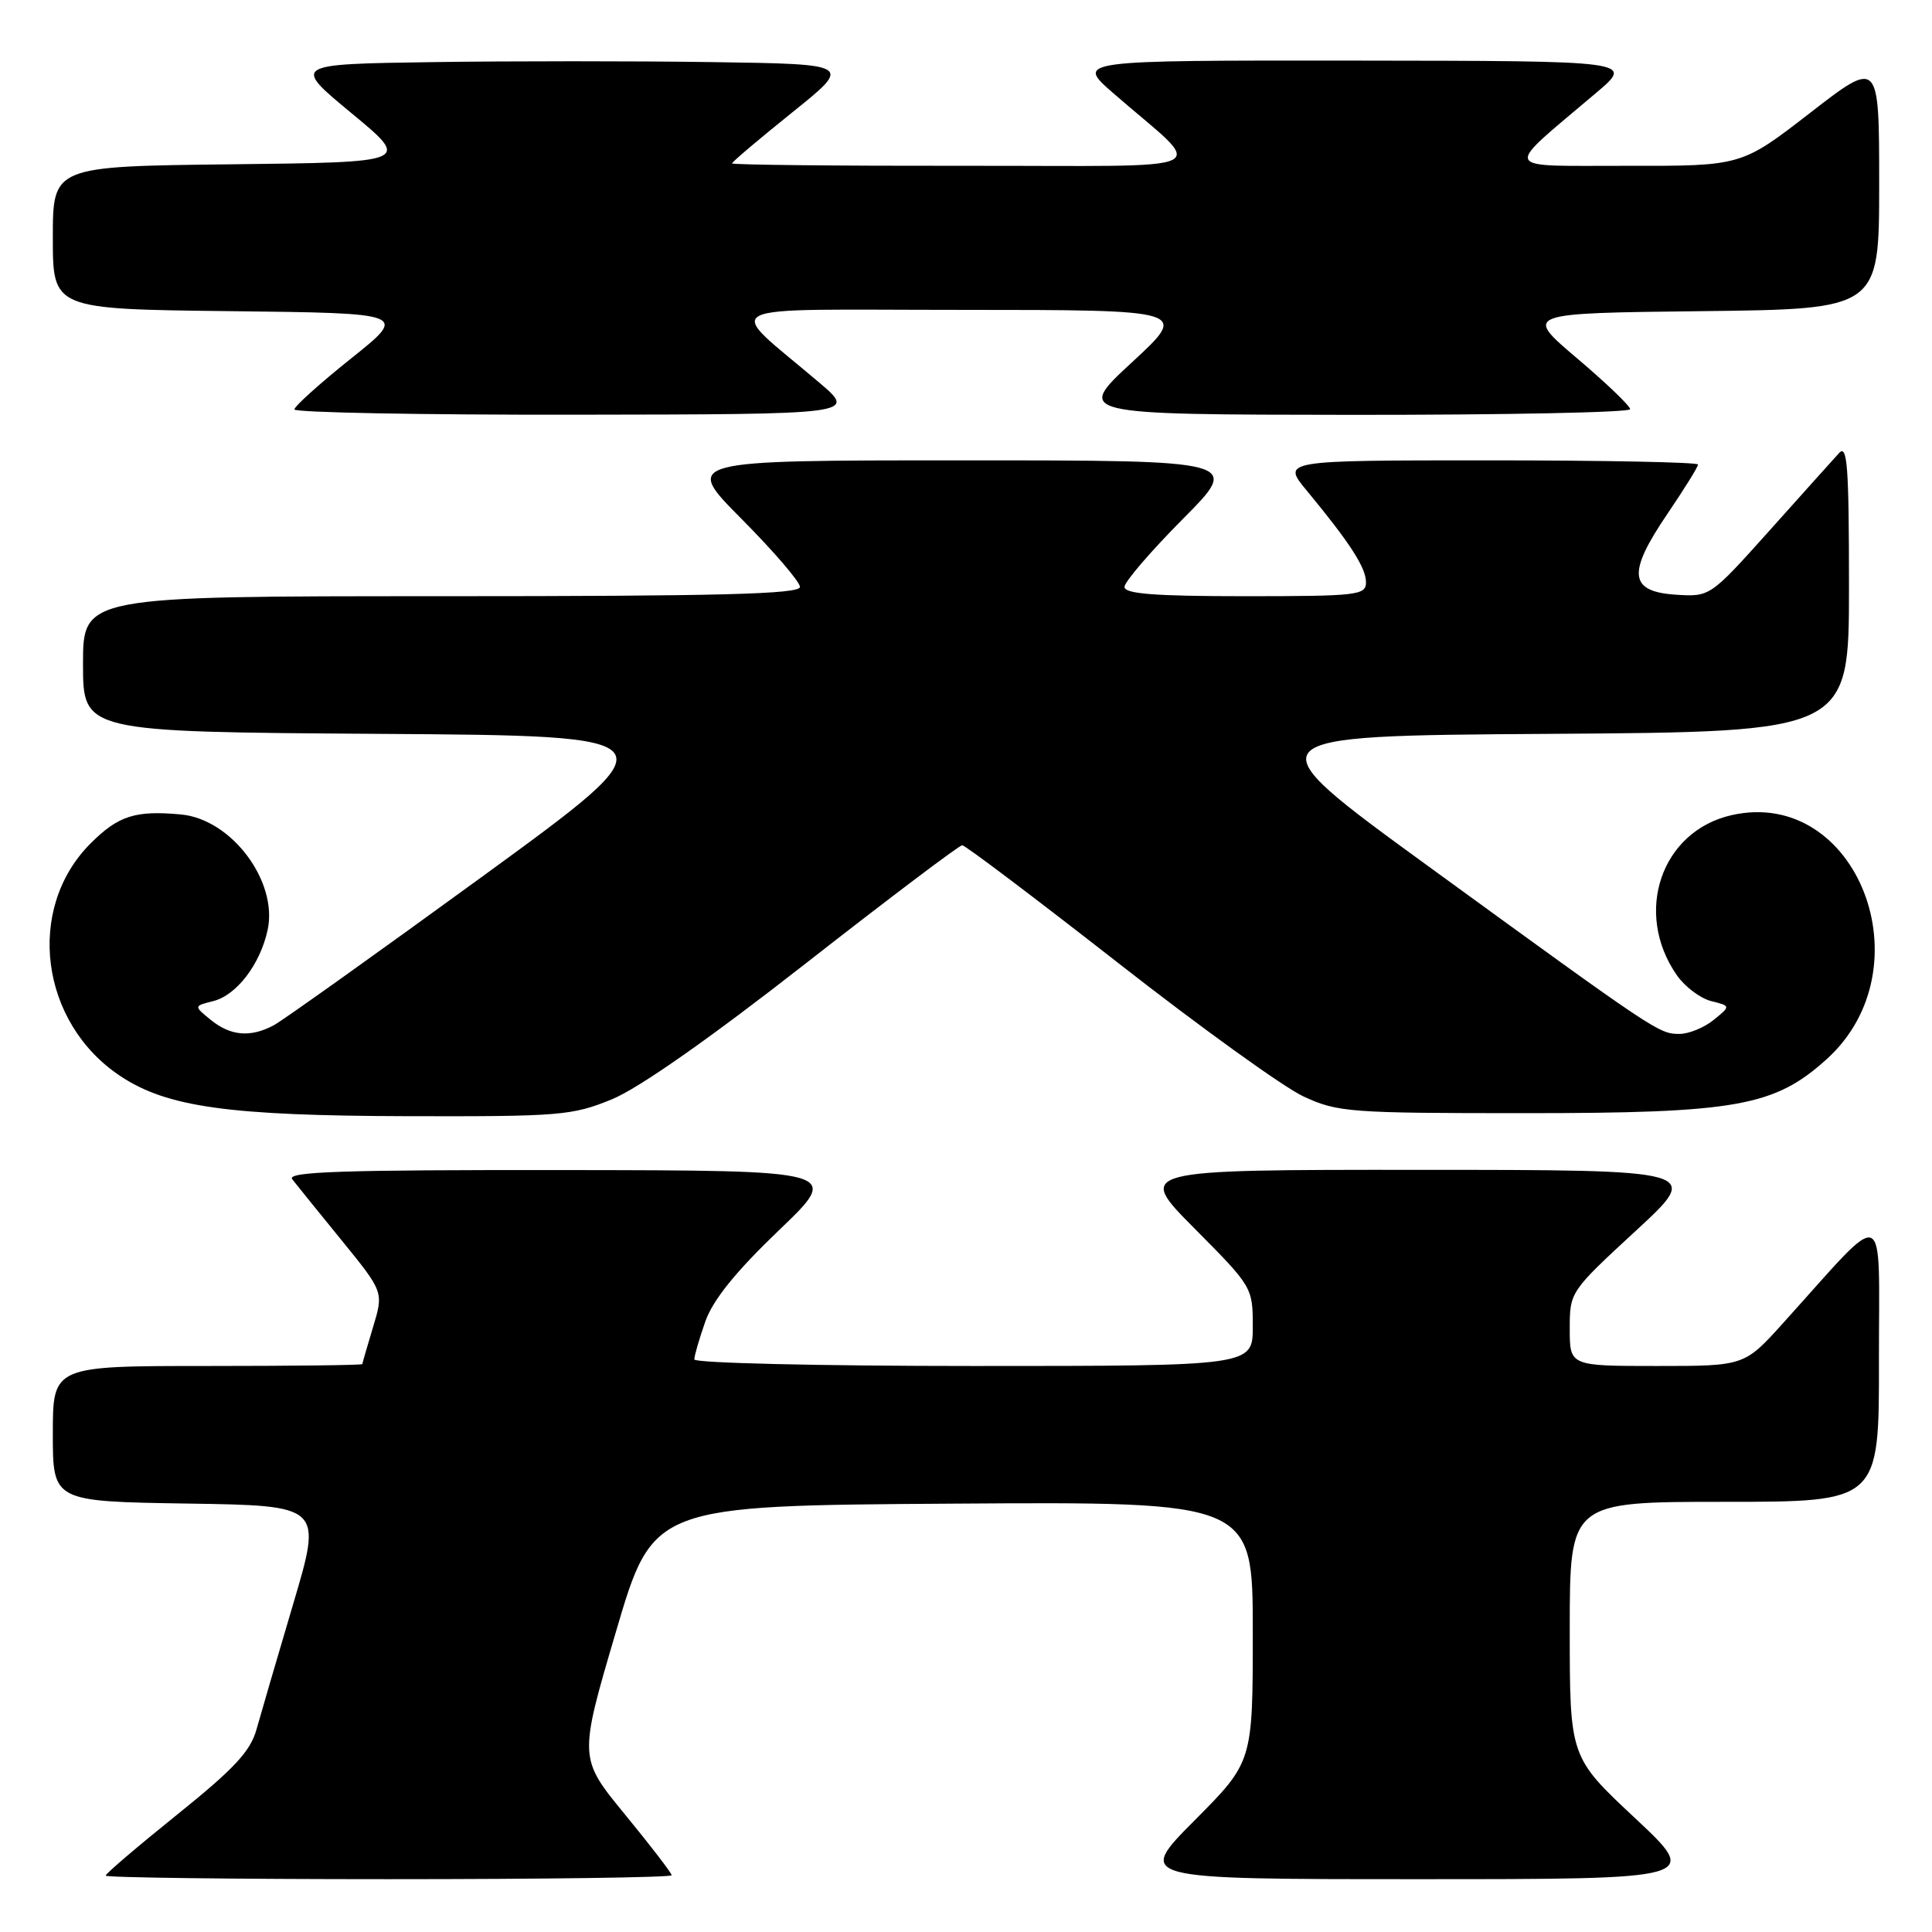 <?xml version="1.0" encoding="UTF-8" standalone="no"?>
<!DOCTYPE svg PUBLIC "-//W3C//DTD SVG 1.1//EN" "http://www.w3.org/Graphics/SVG/1.1/DTD/svg11.dtd" >
<svg xmlns="http://www.w3.org/2000/svg" xmlns:xlink="http://www.w3.org/1999/xlink" version="1.1" viewBox="0 0 256 256">
 <g >
 <path fill="currentColor"
d=" M 89.00 248.48 C 89.00 248.20 86.23 244.59 82.84 240.46 C 76.68 232.96 76.68 232.96 81.61 216.23 C 86.53 199.50 86.53 199.50 126.27 199.24 C 166.00 198.98 166.00 198.98 166.00 216.22 C 166.00 233.46 166.00 233.46 158.27 241.23 C 150.55 249.00 150.55 249.00 187.92 249.00 C 225.29 249.00 225.29 249.00 216.65 240.91 C 208.00 232.82 208.00 232.82 208.00 215.91 C 208.00 199.00 208.00 199.00 228.50 199.00 C 249.00 199.00 249.00 199.00 248.97 180.25 C 248.95 159.17 250.35 159.72 236.32 175.26 C 231.15 181.00 231.15 181.00 219.57 181.00 C 208.00 181.00 208.00 181.00 208.00 176.08 C 208.00 171.18 208.03 171.14 216.75 163.09 C 225.50 155.02 225.50 155.02 188.02 155.01 C 150.55 155.00 150.55 155.00 158.27 162.77 C 165.93 170.48 166.00 170.59 166.00 175.77 C 166.00 181.00 166.00 181.00 129.00 181.00 C 108.55 181.00 92.00 180.61 92.00 180.13 C 92.00 179.64 92.66 177.39 93.46 175.10 C 94.48 172.23 97.47 168.52 103.21 163.02 C 111.50 155.08 111.50 155.08 74.63 155.04 C 45.28 155.01 37.95 155.25 38.72 156.25 C 39.25 156.94 42.20 160.58 45.27 164.35 C 50.84 171.20 50.84 171.20 49.43 175.85 C 48.66 178.41 48.02 180.61 48.01 180.75 C 48.00 180.89 38.78 181.00 27.50 181.00 C 7.00 181.00 7.00 181.00 7.00 189.98 C 7.00 198.95 7.00 198.95 24.85 199.23 C 42.71 199.50 42.71 199.50 38.86 212.50 C 36.74 219.65 34.55 227.14 33.99 229.15 C 33.19 232.05 31.02 234.38 23.49 240.43 C 18.27 244.63 14.00 248.27 14.00 248.53 C 14.00 248.79 30.88 249.00 51.50 249.00 C 72.12 249.00 89.00 248.77 89.00 248.48 Z  M 81.11 145.65 C 84.67 144.18 94.03 137.62 106.75 127.67 C 117.77 119.05 127.11 112.00 127.50 112.00 C 127.89 112.00 137.16 119.00 148.10 127.55 C 159.04 136.11 170.13 144.10 172.75 145.30 C 177.23 147.38 178.88 147.50 202.00 147.50 C 230.08 147.50 235.12 146.60 242.04 140.35 C 255.41 128.26 246.07 104.26 229.45 108.01 C 220.11 110.12 216.41 120.95 222.21 129.25 C 223.27 130.76 225.31 132.29 226.74 132.65 C 229.34 133.30 229.34 133.30 227.06 135.15 C 225.81 136.17 223.77 137.00 222.53 137.00 C 219.83 137.00 219.50 136.78 189.34 114.84 C 165.50 97.50 165.50 97.50 205.25 97.24 C 245.00 96.98 245.00 96.98 245.00 77.77 C 245.00 61.76 244.78 58.81 243.68 60.04 C 242.95 60.84 238.80 65.46 234.47 70.30 C 226.59 79.09 226.59 79.09 222.05 78.80 C 215.85 78.39 215.59 75.96 220.94 68.09 C 223.17 64.80 225.00 61.86 225.00 61.55 C 225.00 61.25 212.59 61.00 197.42 61.00 C 169.83 61.00 169.83 61.00 173.17 65.03 C 178.86 71.91 181.00 75.22 181.00 77.15 C 181.00 78.87 179.91 79.00 165.00 79.00 C 153.02 79.00 149.00 78.69 149.00 77.77 C 149.00 77.10 152.48 73.05 156.73 68.77 C 164.45 61.00 164.45 61.00 127.50 61.00 C 90.55 61.00 90.55 61.00 98.27 68.77 C 102.52 73.05 106.00 77.10 106.00 77.77 C 106.00 78.73 95.38 79.00 58.50 79.00 C 11.00 79.00 11.00 79.00 11.00 87.99 C 11.00 96.98 11.00 96.98 50.25 97.24 C 89.50 97.50 89.50 97.50 63.99 116.09 C 49.95 126.31 37.49 135.20 36.30 135.84 C 33.21 137.50 30.56 137.28 27.94 135.15 C 25.66 133.30 25.66 133.30 28.26 132.65 C 31.35 131.87 34.47 127.79 35.46 123.24 C 36.86 116.78 30.67 108.53 23.97 107.92 C 17.93 107.36 15.68 108.08 12.00 111.76 C 3.35 120.41 5.30 135.54 15.97 142.60 C 22.16 146.70 30.33 147.84 54.00 147.90 C 74.23 147.95 75.83 147.82 81.11 145.65 Z  M 108.56 50.70 C 95.91 39.93 93.68 41.06 127.50 41.06 C 157.50 41.07 157.50 41.07 150.00 48.00 C 142.50 54.93 142.50 54.93 179.25 54.97 C 199.46 54.98 216.00 54.65 216.00 54.22 C 216.00 53.79 212.83 50.75 208.96 47.47 C 201.92 41.50 201.92 41.50 225.46 41.23 C 249.00 40.96 249.00 40.96 249.00 24.42 C 249.00 7.87 249.00 7.87 239.87 14.94 C 230.75 22.00 230.75 22.00 215.62 21.97 C 198.59 21.94 199.00 22.91 211.53 12.28 C 216.50 8.07 216.50 8.07 179.52 8.03 C 142.53 8.00 142.53 8.00 147.52 12.35 C 159.93 23.17 162.48 21.93 127.75 21.97 C 110.84 21.99 97.00 21.84 97.00 21.65 C 97.00 21.46 100.59 18.42 104.97 14.90 C 112.94 8.50 112.94 8.50 94.47 8.23 C 84.31 8.08 67.61 8.08 57.36 8.23 C 38.72 8.50 38.72 8.50 46.58 15.00 C 54.44 21.50 54.44 21.50 30.72 21.77 C 7.00 22.04 7.00 22.04 7.00 31.50 C 7.00 40.96 7.00 40.96 30.52 41.23 C 54.03 41.50 54.03 41.50 46.52 47.50 C 42.39 50.80 39.01 53.84 39.01 54.25 C 39.00 54.66 55.76 54.98 76.25 54.95 C 113.50 54.90 113.50 54.90 108.56 50.70 Z "/>
</g>
</svg>